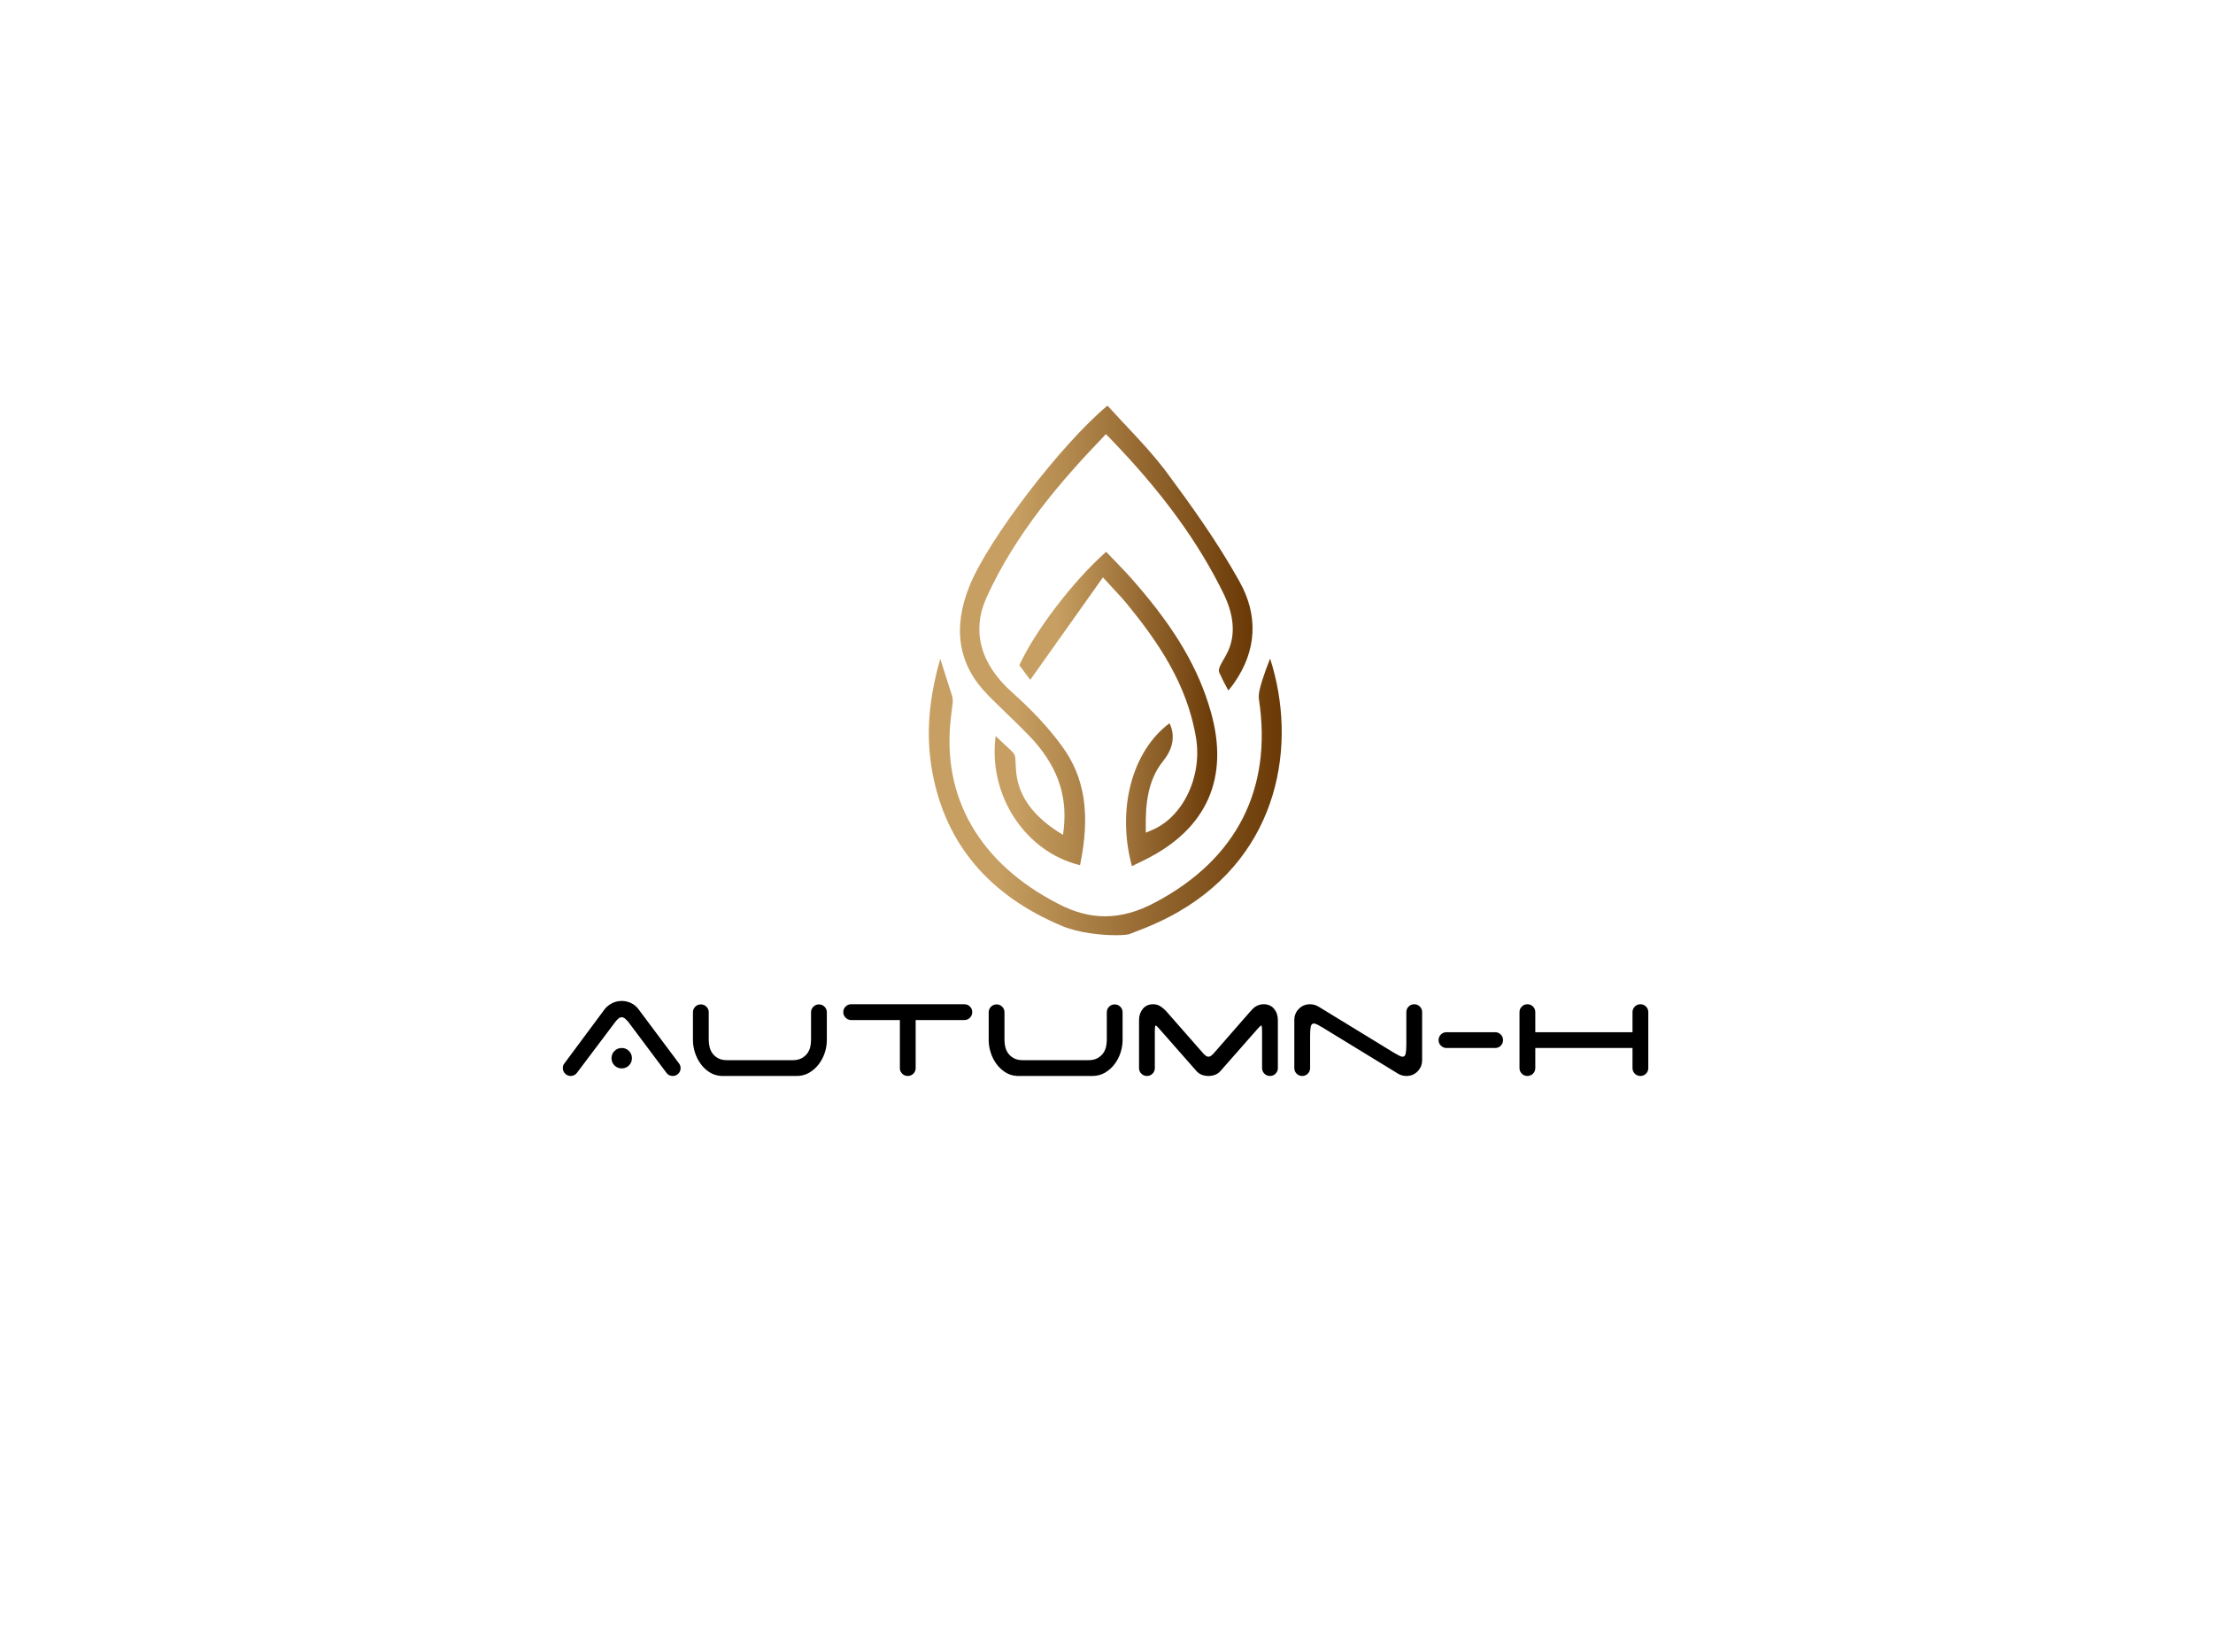 <svg version="1.1" id="svg-draw" xmlns="http://www.w3.org/2000/svg" xmlns:xlink="http://www.w3.org/1999/xlink" x="0px" y="0px" width="100%" height="100%" xml:space="preserve" xmlns:svgjs="http://svgjs.com/svgjs" viewBox="0 0 670 500">
	<g id="svg-content">
		<g id="svg-logo" class="svg-element" transform="matrix(0.806,0,0,0.806,254.043,122.385)" style="cursor: pointer;">
<g>
	<linearGradient id="SVGID_1_" gradientUnits="userSpaceOnUse" x1="45.272" y1="86.85" x2="155.115" y2="86.85">
		<stop offset="0.193" style="stop-color:#C79F62"></stop>
		<stop offset="1" style="stop-color:#6A3906"></stop>
	</linearGradient>
	<path fill="url(#SVGID_1_)" d="M90.5,173.1c-20.7-5-34.6-26.4-31.7-48.5c1.5,1.4,4.1,3.9,4.7,4.4c2.7,2.5,2.7,2.5,2.8,5.9l0.1,1.7
		c0.4,9.4,5.5,17.2,15.6,23.8l2.1,1.3l0.3-2.4c1.4-13.1-2.8-24.2-13.1-34.9c-2.8-2.9-5.6-5.6-8.5-8.4c-2.3-2.3-4.7-4.5-6.9-6.8
		c-11.1-11.2-13.4-25-6.9-41c7-17.4,34.4-53.2,51.8-67.7c2.1,2.3,4.2,4.5,6.3,6.8c5.4,5.7,10.9,11.6,15.6,17.8
		c8.9,12,19.2,26.2,27.6,41.3c7.3,12.9,6.6,26.2-2,38.4c-0.6,0.9-1.3,1.7-2.1,2.7l-1.8-3.4c-0.4-0.9-0.8-1.7-1.1-2.3
		c-1.1-2.1-1.1-2.1,2.1-7.7c4.5-8.1,2-16.7-0.8-22.6c-9.7-19.9-23.4-38.7-43.3-59.2l-1.1-1.1l-1.1,1.2
		C83.5,28.6,66.3,48.5,55.4,72.5c-5.7,12.6-2.4,25,9.6,35.7c7.5,6.7,13.6,13.2,18.5,19.9C92.3,139.9,94.5,153.9,90.5,173.1z"></path>
	<linearGradient id="SVGID_2_" gradientUnits="userSpaceOnUse" x1="33.704" y1="147.505" x2="166.296" y2="147.505">
		<stop offset="0.193" style="stop-color:#C79F62"></stop>
		<stop offset="1" style="stop-color:#6A3906"></stop>
	</linearGradient>
	<path fill="url(#SVGID_2_)" d="M103.8,199.4c-5.4,0-13.9-0.9-19.9-3.4c-27.6-11.5-44-31-48.9-58c-2.4-13.2-1.5-26.7,3-42.4
		c0,0,2.9,9,3.1,9.7l0.4,1.3c1.4,4.1,1.4,4.1,0.9,7.7l-0.4,3.3c-3.6,29.9,10.7,54.8,40.3,70c6.1,3.2,11.9,4.7,17.6,4.7
		c6.1,0,12.3-1.7,19-5.3c30.5-16.2,43.9-42.6,38.8-76.2c-0.3-2.1,0.5-4.7,1.2-7c0.9-2.8,1.9-5.6,3-8.3c10.3,31.9,3.7,73.1-34.4,95.1
		c-5,2.9-10.7,5.5-18,8.2C108.8,199.2,106.9,199.4,103.8,199.4z"></path>
	<linearGradient id="SVGID_3_" gradientUnits="userSpaceOnUse" x1="67.699" y1="114.448" x2="142.007" y2="114.448">
		<stop offset="0.193" style="stop-color:#C79F62"></stop>
		<stop offset="1" style="stop-color:#6A3906"></stop>
	</linearGradient>
	<path fill="url(#SVGID_3_)" d="M110,173.5c-5.8-21.3,0-43.2,14.1-53.7c0.8,1.6,1.1,2.9,1.2,4.5c0.2,3.2-1,6.5-3.6,9.7
		c-5.9,7.3-6.6,16.6-6.5,24.7l0,2.2l2.1-0.9c11.8-4.8,19.1-20,16.8-34.5c-3.3-20.5-14.5-36.5-26.1-50.7c-1.3-1.6-2.7-3.1-4.4-4.9
		L99.1,65l-27.3,38.5L67.7,98c6-13,20.1-31.5,32.6-42.6l2.9,3c2.9,3,5.8,6,8.5,9.2c14.8,17.1,23.4,31.9,27.9,47.8
		c7.1,24.8-1.4,44-24.4,55.5c-1.3,0.7-2.6,1.3-3.9,1.9L110,173.5z"></path>
</g>
 </g>
		<g id="svg-name" class="svg-element" transform="matrix(0.996,0,0,0.996,167.912,289.509)" style="cursor: pointer;"><g transform="matrix(1,0,0,1,0,0)" fill="#000"><path d="M17.30 30.95L17.30 30.95L17.30 30.95Q17.30 29.65 18.20 28.75L18.20 28.75L18.20 28.75Q19.10 27.85 20.40 27.85L20.40 27.85L20.40 27.85Q21.70 27.85 22.60 28.75L22.60 28.75L22.60 28.75Q23.50 29.65 23.50 30.95L23.50 30.95L23.50 30.95Q23.50 32.25 22.60 33.15L22.60 33.15L22.60 33.15Q21.70 34.05 20.40 34.05L20.40 34.05L20.40 34.05Q19.10 34.05 18.20 33.15L18.20 33.15L18.20 33.15Q17.30 32.25 17.30 30.95M18.50 19.85L6.75 35.45L6.75 35.45Q6 36.35 4.90 36.35L4.90 36.35L4.90 36.35Q3.90 36.35 3.20 35.65L3.20 35.65L3.20 35.65Q2.50 34.95 2.50 33.95L2.50 33.95L2.50 33.95Q2.50 33.05 3 32.50L3 32.50L15.15 16.15L15.15 16.15Q16 15 17.40 14.27L17.40 14.27L17.40 14.27Q18.80 13.55 20.40 13.55L20.40 13.55L20.40 13.55Q21.90 13.55 23.25 14.20L23.25 14.20L23.25 14.20Q24.60 14.85 25.45 16L25.45 16L37.60 32.25L37.60 32.25Q37.90 32.60 38.10 33.02L38.10 33.02L38.10 33.02Q38.30 33.45 38.30 33.95L38.30 33.95L38.30 33.95Q38.30 34.95 37.60 35.65L37.60 35.65L37.60 35.65Q36.90 36.35 35.90 36.35L35.90 36.35L35.90 36.35Q34.70 36.35 34 35.40L34 35.40L22.35 19.85L22.35 19.85Q22 19.45 21.48 18.97L21.48 18.97L21.48 18.97Q20.95 18.50 20.40 18.50L20.40 18.50L20.40 18.50Q19.85 18.50 19.33 18.97L19.33 18.97L19.33 18.97Q18.80 19.45 18.50 19.85L18.50 19.85ZM46.85 25.45L46.85 25.45L46.85 25.45Q46.85 26.35 47.08 27.42L47.08 27.42L47.08 27.42Q47.30 28.50 47.93 29.40L47.93 29.40L47.93 29.40Q48.55 30.30 49.63 30.92L49.63 30.92L49.63 30.92Q50.70 31.55 52.45 31.55L52.45 31.55L72.35 31.55L72.35 31.55Q74.05 31.55 75.15 30.92L75.15 30.92L75.15 30.92Q76.25 30.30 76.88 29.40L76.88 29.40L76.88 29.40Q77.50 28.50 77.73 27.42L77.73 27.42L77.73 27.42Q77.95 26.35 77.95 25.45L77.95 25.45L77.95 17L77.95 17Q77.95 16 78.65 15.30L78.65 15.30L78.65 15.30Q79.35 14.60 80.35 14.60L80.35 14.60L80.35 14.60Q81.35 14.60 82.05 15.30L82.05 15.30L82.05 15.30Q82.75 16 82.75 17L82.75 17L82.75 25.45L82.75 25.45Q82.75 27.35 82.13 29.27L82.13 29.27L82.13 29.27Q81.50 31.20 80.30 32.77L80.30 32.77L80.30 32.77Q79.10 34.35 77.40 35.35L77.40 35.35L77.40 35.35Q75.70 36.35 73.55 36.35L73.55 36.35L50.75 36.35L50.75 36.35Q48.70 36.25 47.10 35.23L47.10 35.23L47.10 35.23Q45.50 34.20 44.38 32.65L44.38 32.65L44.38 32.65Q43.25 31.10 42.65 29.20L42.65 29.20L42.65 29.20Q42.05 27.30 42.05 25.45L42.05 25.45L42.05 17L42.05 17Q42.05 16 42.75 15.30L42.75 15.30L42.75 15.30Q43.45 14.60 44.45 14.60L44.45 14.60L44.45 14.60Q45.45 14.60 46.15 15.30L46.15 15.30L46.15 15.30Q46.85 16 46.85 17L46.85 17L46.85 25.45ZM124.55 14.55L124.55 14.55L124.55 14.55Q125.55 14.55 126.25 15.25L126.25 15.25L126.25 15.25Q126.95 15.95 126.95 16.95L126.95 16.95L126.95 16.95Q126.95 17.95 126.25 18.65L126.25 18.65L126.25 18.65Q125.55 19.35 124.55 19.35L124.55 19.35L109.75 19.35L109.75 33.95L109.75 33.95Q109.75 34.95 109.05 35.65L109.05 35.65L109.05 35.65Q108.35 36.35 107.35 36.35L107.35 36.35L107.35 36.35Q106.35 36.35 105.65 35.65L105.65 35.65L105.65 35.65Q104.95 34.95 104.95 33.95L104.95 33.95L104.95 19.35L89.95 19.35L89.95 19.35Q89.05 19.25 88.40 18.57L88.40 18.57L88.40 18.57Q87.75 17.90 87.75 16.95L87.75 16.95L87.75 16.95Q87.75 15.95 88.45 15.25L88.45 15.25L88.45 15.25Q89.15 14.55 90.15 14.55L90.15 14.55L124.55 14.55ZM136.75 25.45L136.75 25.45L136.75 25.45Q136.75 26.35 136.97 27.42L136.97 27.42L136.97 27.42Q137.20 28.50 137.82 29.40L137.82 29.40L137.82 29.40Q138.45 30.30 139.52 30.92L139.52 30.92L139.52 30.92Q140.60 31.55 142.35 31.55L142.35 31.55L162.25 31.55L162.25 31.55Q163.95 31.55 165.05 30.92L165.05 30.92L165.05 30.92Q166.15 30.30 166.77 29.40L166.77 29.40L166.77 29.40Q167.40 28.50 167.63 27.42L167.63 27.42L167.63 27.42Q167.85 26.35 167.85 25.45L167.85 25.45L167.85 17L167.85 17Q167.85 16 168.55 15.30L168.55 15.30L168.55 15.30Q169.25 14.60 170.25 14.60L170.25 14.60L170.25 14.60Q171.25 14.60 171.95 15.30L171.95 15.30L171.95 15.30Q172.65 16 172.65 17L172.65 17L172.65 25.45L172.65 25.45Q172.65 27.35 172.02 29.27L172.02 29.27L172.02 29.27Q171.40 31.20 170.20 32.77L170.20 32.77L170.20 32.77Q169 34.35 167.30 35.35L167.30 35.35L167.30 35.35Q165.60 36.35 163.45 36.35L163.45 36.35L140.65 36.35L140.65 36.35Q138.60 36.25 137 35.23L137 35.23L137 35.23Q135.40 34.20 134.27 32.65L134.27 32.65L134.27 32.65Q133.15 31.10 132.55 29.20L132.55 29.20L132.55 29.20Q131.95 27.30 131.95 25.45L131.95 25.45L131.95 17L131.95 17Q131.95 16 132.65 15.30L132.65 15.30L132.65 15.30Q133.35 14.60 134.35 14.60L134.35 14.60L134.35 14.60Q135.35 14.60 136.05 15.30L136.05 15.30L136.05 15.30Q136.75 16 136.75 17L136.75 17L136.75 25.45ZM219.85 19.35L219.85 33.95L219.85 33.95Q219.85 34.95 219.15 35.65L219.15 35.65L219.15 35.65Q218.45 36.35 217.45 36.35L217.45 36.35L217.45 36.35Q216.45 36.35 215.75 35.65L215.75 35.65L215.75 35.65Q215.05 34.95 215.05 33.95L215.05 33.95L215.05 23.05L215.05 23.05Q215.05 21 214.80 21L214.80 21L214.80 21Q214.60 21 213.40 22.35L213.40 22.35L202.40 34.85L202.40 34.85Q201.75 35.60 200.80 35.98L200.80 35.98L200.80 35.98Q199.85 36.35 198.75 36.35L198.75 36.35L198.75 36.35Q197.65 36.35 196.70 35.98L196.70 35.98L196.70 35.98Q195.75 35.60 195.10 34.85L195.10 34.85L184.10 22.35L184.10 22.35Q182.95 21 182.70 21L182.70 21L182.70 21Q182.45 21 182.45 23.05L182.45 23.05L182.45 33.95L182.45 33.95Q182.45 34.95 181.75 35.65L181.75 35.65L181.75 35.65Q181.05 36.35 180.05 36.35L180.05 36.35L180.05 36.35Q179.05 36.35 178.35 35.65L178.35 35.65L178.35 35.65Q177.65 34.95 177.65 33.95L177.65 33.95L177.65 19.35L177.65 19.35Q177.65 17.35 178.80 15.95L178.80 15.95L178.80 15.95Q179.95 14.55 181.95 14.55L181.95 14.55L181.95 14.55Q183.15 14.55 184.10 15.15L184.10 15.15L184.10 15.15Q185.05 15.75 185.85 16.60L185.85 16.60L197.35 29.70L197.35 29.70Q197.60 29.95 197.97 30.23L197.97 30.23L197.97 30.23Q198.35 30.50 198.75 30.50L198.75 30.50L198.75 30.50Q199.15 30.50 199.52 30.23L199.52 30.23L199.52 30.23Q199.90 29.95 200.15 29.70L200.15 29.70L211.60 16.60L211.65 16.60L211.65 16.60Q212.35 15.65 213.35 15.10L213.35 15.10L213.35 15.10Q214.35 14.55 215.55 14.55L215.55 14.55L215.55 14.55Q217.55 14.55 218.70 15.95L218.70 15.95L218.70 15.95Q219.85 17.35 219.85 19.35L219.85 19.35ZM258.90 16.95L258.90 16.95L258.90 16.95Q258.90 15.95 259.60 15.25L259.60 15.25L259.60 15.25Q260.30 14.55 261.30 14.55L261.30 14.55L261.30 14.55Q262.30 14.55 263 15.25L263 15.25L263 15.25Q263.70 15.95 263.70 16.95L263.70 16.95L263.70 31.50L263.70 31.50Q263.70 33.55 262.32 34.95L262.32 34.95L262.32 34.95Q260.95 36.35 258.90 36.35L258.90 36.35L258.90 36.35Q258.20 36.35 257.52 36.15L257.52 36.15L257.52 36.15Q256.85 35.95 256.30 35.60L256.30 35.60L233.40 21.60L233.40 21.60Q232.45 21.05 231.82 20.72L231.82 20.72L231.82 20.72Q231.20 20.40 230.80 20.40L230.80 20.40L230.80 20.40Q230.05 20.40 229.85 21.35L229.85 21.35L229.85 21.35Q229.65 22.30 229.65 24.10L229.65 24.10L229.65 33.95L229.65 33.95Q229.65 34.95 228.95 35.65L228.95 35.65L228.95 35.65Q228.25 36.35 227.25 36.35L227.25 36.35L227.25 36.35Q226.25 36.35 225.55 35.65L225.55 35.65L225.55 35.65Q224.85 34.95 224.85 33.95L224.85 33.95L224.85 19.40L224.85 19.40Q224.85 17.35 226.22 15.95L226.22 15.95L226.22 15.95Q227.60 14.55 229.65 14.55L229.65 14.55L229.65 14.55Q230.35 14.55 231.02 14.75L231.02 14.75L231.02 14.75Q231.70 14.95 232.25 15.30L232.25 15.30L255.15 29.30L255.15 29.30Q256.10 29.85 256.72 30.17L256.72 30.17L256.72 30.17Q257.35 30.50 257.75 30.50L257.75 30.50L257.75 30.50Q258.50 30.50 258.70 29.55L258.70 29.55L258.70 29.55Q258.90 28.60 258.90 26.80L258.90 26.80L258.90 16.95ZM285.90 23.05L285.90 23.05L285.90 23.05Q286.90 23.05 287.60 23.75L287.60 23.75L287.60 23.75Q288.30 24.45 288.30 25.45L288.30 25.45L288.30 25.45Q288.30 26.45 287.60 27.15L287.60 27.15L287.60 27.15Q286.90 27.85 285.90 27.85L285.90 27.85L270.90 27.85L270.90 27.85Q270 27.75 269.35 27.07L269.35 27.07L269.35 27.07Q268.70 26.40 268.70 25.45L268.70 25.45L268.70 25.45Q268.70 24.45 269.40 23.75L269.40 23.75L269.40 23.75Q270.10 23.05 271.10 23.05L271.10 23.05L285.90 23.05ZM332.45 33.95L332.45 33.95L332.45 33.95Q332.45 34.95 331.75 35.65L331.75 35.65L331.75 35.65Q331.05 36.35 330.05 36.35L330.05 36.35L330.05 36.35Q329.05 36.35 328.35 35.65L328.35 35.65L328.35 35.65Q327.65 34.95 327.65 33.95L327.65 33.95L327.65 27.85L298.10 27.85L298.10 33.95L298.10 33.95Q298.10 34.95 297.40 35.65L297.40 35.65L297.40 35.65Q296.70 36.35 295.70 36.35L295.70 36.35L295.70 36.35Q294.70 36.35 294 35.65L294 35.65L294 35.65Q293.30 34.95 293.30 33.95L293.30 33.95L293.30 16.95L293.30 16.95Q293.30 15.95 294 15.25L294 15.25L294 15.25Q294.70 14.55 295.70 14.55L295.70 14.55L295.70 14.55Q296.70 14.55 297.40 15.25L297.40 15.25L297.40 15.25Q298.10 15.95 298.10 16.95L298.10 16.95L298.10 23.05L327.65 23.05L327.65 16.95L327.65 16.95Q327.65 15.95 328.35 15.25L328.35 15.25L328.35 15.25Q329.05 14.55 330.05 14.55L330.05 14.55L330.05 14.55Q331.05 14.55 331.75 15.25L331.75 15.25L331.75 15.25Q332.45 15.95 332.45 16.95L332.45 16.95L332.45 33.95Z"></path></g></g>
		<g id="svg-slogan" class="svg-element" transform="matrix(1,0,0,1,334.5,356.5)" style="cursor: pointer;"></g>
		<g id="svg-atext" class="svg-element" transform="matrix(1,0,0,1,334.5,249.5)" style="cursor: pointer;"></g>
	</g>
<defs id="SvgjsDefs1324"></defs><g id="svg-ghost" transform="matrix(1,0,0,1,0,0)"></g></svg>